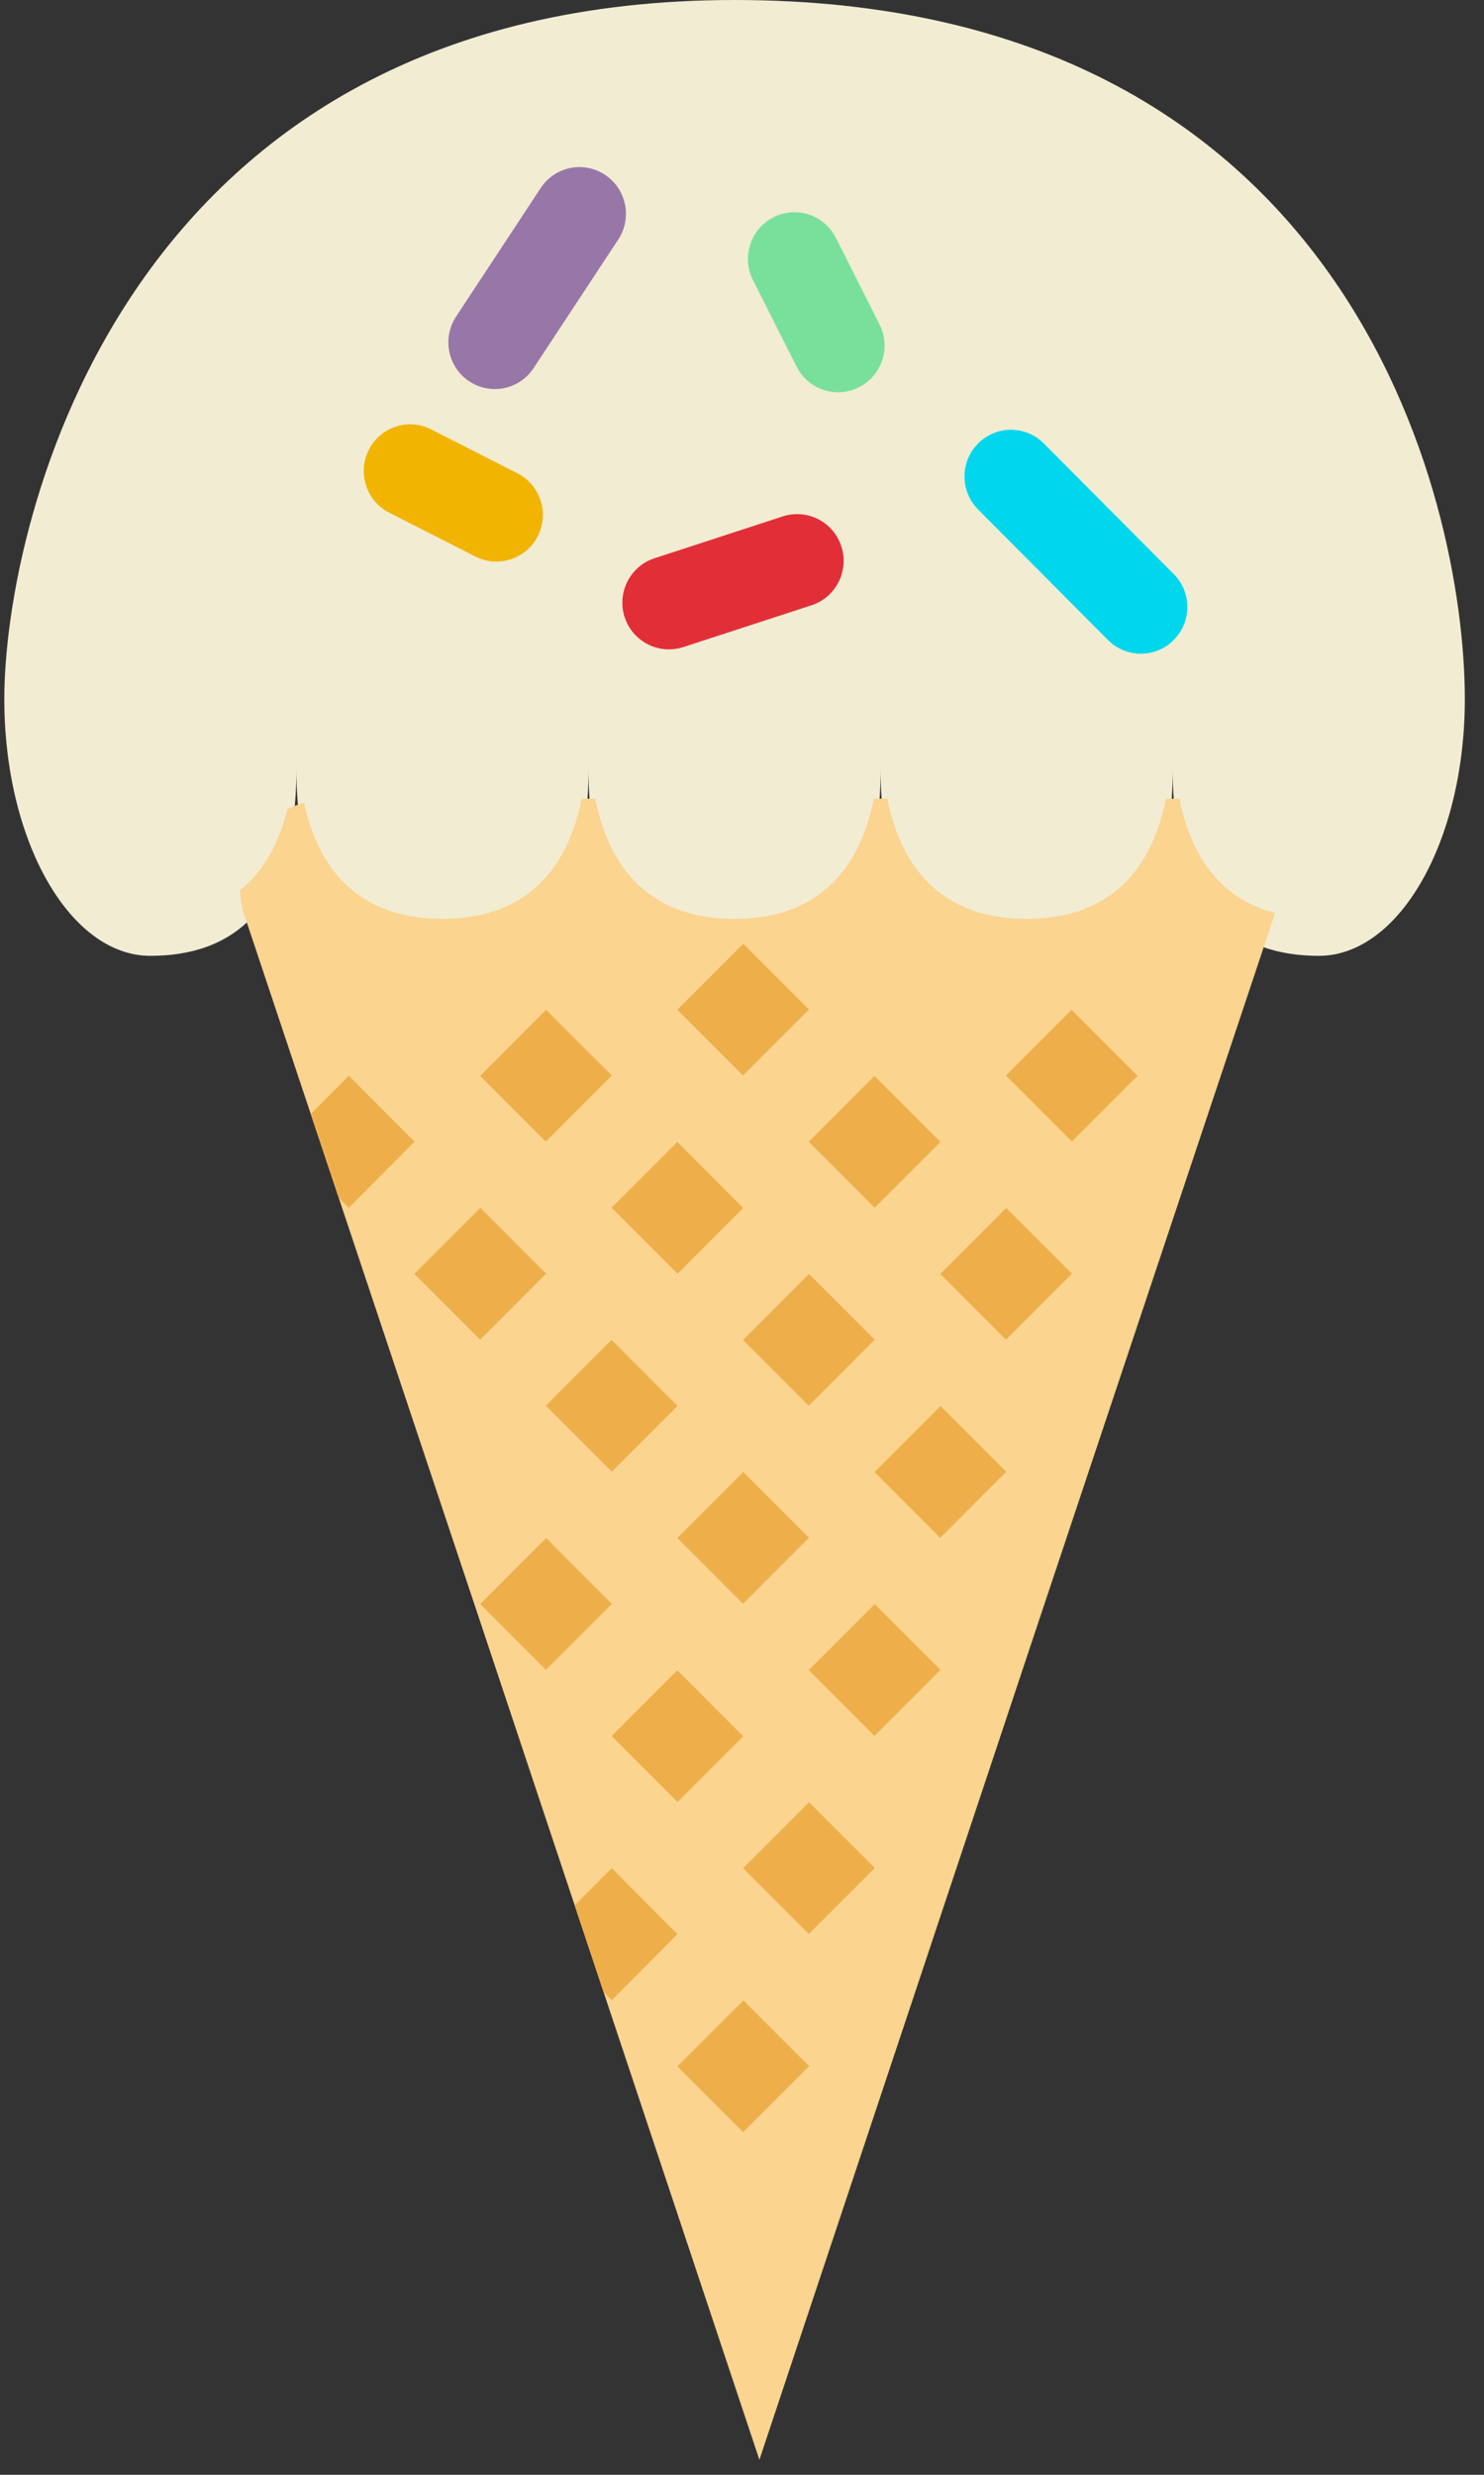 <?xml version="1.0" encoding="UTF-8"?>
<svg width="60px" height="100px" viewBox="0 0 60 100" version="1.1" xmlns="http://www.w3.org/2000/svg" xmlns:xlink="http://www.w3.org/1999/xlink">
    <rect x="0" y="0" width="60" height="100" fill="#333333" stroke="none"/>
    <!-- Generator: Sketch 51.2 (57519) - http://www.bohemiancoding.com/sketch -->
    <title>ice-cream</title>
    <desc>Created with Sketch.</desc>
    <defs></defs>
    <g id="Icons" stroke="none" stroke-width="1" fill="none" fill-rule="evenodd">
        <g id="Artboard" transform="translate(-346, -278)" fill-rule="nonzero">
            <g id="ice-cream" transform="translate(345, 278)">
                <path d="M30.698,0 C5.946,0 1.174,21.153 1.174,28.245 C1.174,33.977 3.818,38.623 7.079,38.623 C10.341,38.623 12.984,36.808 12.984,31.075 C12.984,36.808 15.628,38.623 18.889,38.623 C22.151,38.623 24.794,36.808 24.794,31.075 C24.794,36.808 27.438,38.623 30.699,38.623 C33.961,38.623 36.604,36.808 36.604,31.075 C36.604,36.808 39.248,38.623 42.509,38.623 C45.771,38.623 48.414,36.808 48.414,31.075 C48.414,36.808 51.058,38.623 54.32,38.623 C57.581,38.623 60.225,33.977 60.225,28.245 C60.221,20.115 55.498,0 30.698,0 Z" id="Shape" fill="#F2ECD3"></path>
                <path d="M48.685,32.272 L48.14,32.272 C47.413,35.868 45.181,37.128 42.508,37.128 C39.834,37.128 37.602,35.868 36.875,32.272 L36.33,32.272 C35.603,35.868 33.371,37.128 30.698,37.128 C28.024,37.128 25.792,35.868 25.065,32.272 L24.52,32.272 C23.793,35.868 21.561,37.128 18.887,37.128 C16.255,37.128 14.053,35.906 13.291,32.438 C13.056,32.504 12.83,32.591 12.62,32.7 C12.242,34.219 11.573,35.279 10.703,35.975 C10.717,36.357 10.782,36.745 10.931,37.13 L20.383,65.432 L31.703,99.394 L43.022,65.432 L52.475,37.13 C52.505,37.049 52.518,36.97 52.535,36.889 C50.682,36.4 49.241,35.025 48.685,32.272 Z" id="Shape" fill="#FBD490"></path>
                <g id="Group" transform="translate(13.152, 37.736)" fill="#EEAF4B">
                    <rect id="Rectangle-path" transform="translate(31.178, 5.727) rotate(-45) translate(-31.178, -5.727) " x="29.299" y="3.841" width="3.758" height="3.774"></rect>
                    <rect id="Rectangle-path" transform="translate(17.893, 3.061) rotate(45) translate(-17.893, -3.061) " x="16.014" y="1.174" width="3.758" height="3.774"></rect>
                    <rect id="Rectangle-path" transform="translate(23.208, 8.402) rotate(135) translate(-23.208, -8.402) " x="21.33" y="6.515" width="3.758" height="3.774"></rect>
                    <rect id="Rectangle-path" transform="translate(28.526, 13.736) rotate(-134.992) translate(-28.526, -13.736) " x="26.647" y="11.849" width="3.758" height="3.774"></rect>
                    <rect id="Rectangle-path" transform="translate(9.923, 5.73) rotate(45) translate(-9.923, -5.73) " x="8.044" y="3.843" width="3.758" height="3.774"></rect>
                    <rect id="Rectangle-path" transform="translate(15.238, 11.07) rotate(135) translate(-15.238, -11.07) " x="13.359" y="9.183" width="3.758" height="3.774"></rect>
                    <rect id="Rectangle-path" transform="translate(20.553, 16.402) rotate(45) translate(-20.553, -16.402) " x="18.674" y="14.516" width="3.758" height="3.774"></rect>
                    <rect id="Rectangle-path" transform="translate(25.868, 21.741) rotate(-135) translate(-25.868, -21.741) " x="23.989" y="19.854" width="3.758" height="3.774"></rect>
                    <rect id="Rectangle-path" transform="translate(7.263, 13.733) rotate(45) translate(-7.263, -13.733) " x="5.385" y="11.846" width="3.758" height="3.774"></rect>
                    <rect id="Rectangle-path" transform="translate(12.58, 19.068) rotate(-45) translate(-12.58, -19.068) " x="10.701" y="17.181" width="3.758" height="3.774"></rect>
                    <rect id="Rectangle-path" transform="translate(17.894, 24.407) rotate(45) translate(-17.894, -24.407) " x="16.015" y="22.52" width="3.758" height="3.774"></rect>
                    <rect id="Rectangle-path" transform="translate(23.208, 29.745) rotate(-135) translate(-23.208, -29.745) " x="21.329" y="27.858" width="3.758" height="3.774"></rect>
                    <rect id="Rectangle-path" transform="translate(9.924, 27.076) rotate(45) translate(-9.924, -27.076) " x="8.046" y="25.189" width="3.758" height="3.774"></rect>
                    <rect id="Rectangle-path" transform="translate(15.237, 32.417) rotate(135) translate(-15.237, -32.417) " x="13.358" y="30.53" width="3.758" height="3.774"></rect>
                    <rect id="Rectangle-path" transform="translate(20.555, 37.75) rotate(-135) translate(-20.555, -37.75) " x="18.676" y="35.863" width="3.758" height="3.774"></rect>
                    <rect id="Rectangle-path" transform="translate(17.898, 45.757) rotate(-135) translate(-17.898, -45.757) " x="16.019" y="43.87" width="3.758" height="3.774"></rect>
                    <polygon id="Shape" points="1.539 10.653 1.952 11.066 4.609 8.398 1.952 5.73 0.411 7.275"></polygon>
                    <polygon id="Shape" points="12.58 37.749 11.083 39.253 12.25 42.757 12.58 43.087 15.237 40.419"></polygon>
                </g>
                <path d="M21.005,15.721 C20.65,15.721 20.289,15.619 19.97,15.408 C19.105,14.832 18.867,13.662 19.44,12.792 L22.861,7.598 C23.434,6.728 24.597,6.489 25.465,7.066 C26.329,7.642 26.568,8.811 25.995,9.681 L22.574,14.875 C22.211,15.425 21.614,15.721 21.005,15.721 Z" id="Shape" fill="#9777A8"></path>
                <path d="M47.126,26.415 C46.645,26.415 46.164,26.23 45.797,25.862 L40.546,20.587 C39.812,19.849 39.812,18.657 40.546,17.919 C41.281,17.181 42.468,17.181 43.203,17.919 L48.454,23.194 C49.189,23.932 49.189,25.125 48.454,25.862 C48.086,26.232 47.607,26.415 47.126,26.415 Z" id="Shape" fill="#00D7EC"></path>
                <path d="M28.041,26.24 C27.248,26.24 26.513,25.732 26.254,24.936 C25.935,23.947 26.474,22.881 27.46,22.558 L32.65,20.866 C33.64,20.545 34.697,21.089 35.017,22.079 C35.336,23.07 34.797,24.134 33.811,24.457 L28.621,26.149 C28.43,26.209 28.233,26.24 28.041,26.24 Z" id="Shape" fill="#E22F37"></path>
                <path d="M21.069,22.692 C20.783,22.692 20.494,22.628 20.221,22.489 L16.736,20.715 C15.81,20.245 15.442,19.109 15.91,18.179 C16.379,17.251 17.507,16.874 18.435,17.351 L21.92,19.125 C22.846,19.594 23.214,20.73 22.746,21.66 C22.414,22.315 21.754,22.692 21.069,22.692 Z" id="Shape" fill="#F1B501"></path>
                <path d="M34.887,15.851 C34.201,15.851 33.54,15.474 33.209,14.817 L31.443,11.317 C30.974,10.387 31.344,9.251 32.27,8.781 C33.196,8.304 34.327,8.681 34.795,9.609 L36.561,13.109 C37.031,14.04 36.661,15.175 35.735,15.645 C35.462,15.787 35.173,15.851 34.887,15.851 Z" id="Shape" fill="#79E09B"></path>
            </g>
        </g>
    </g>
</svg>